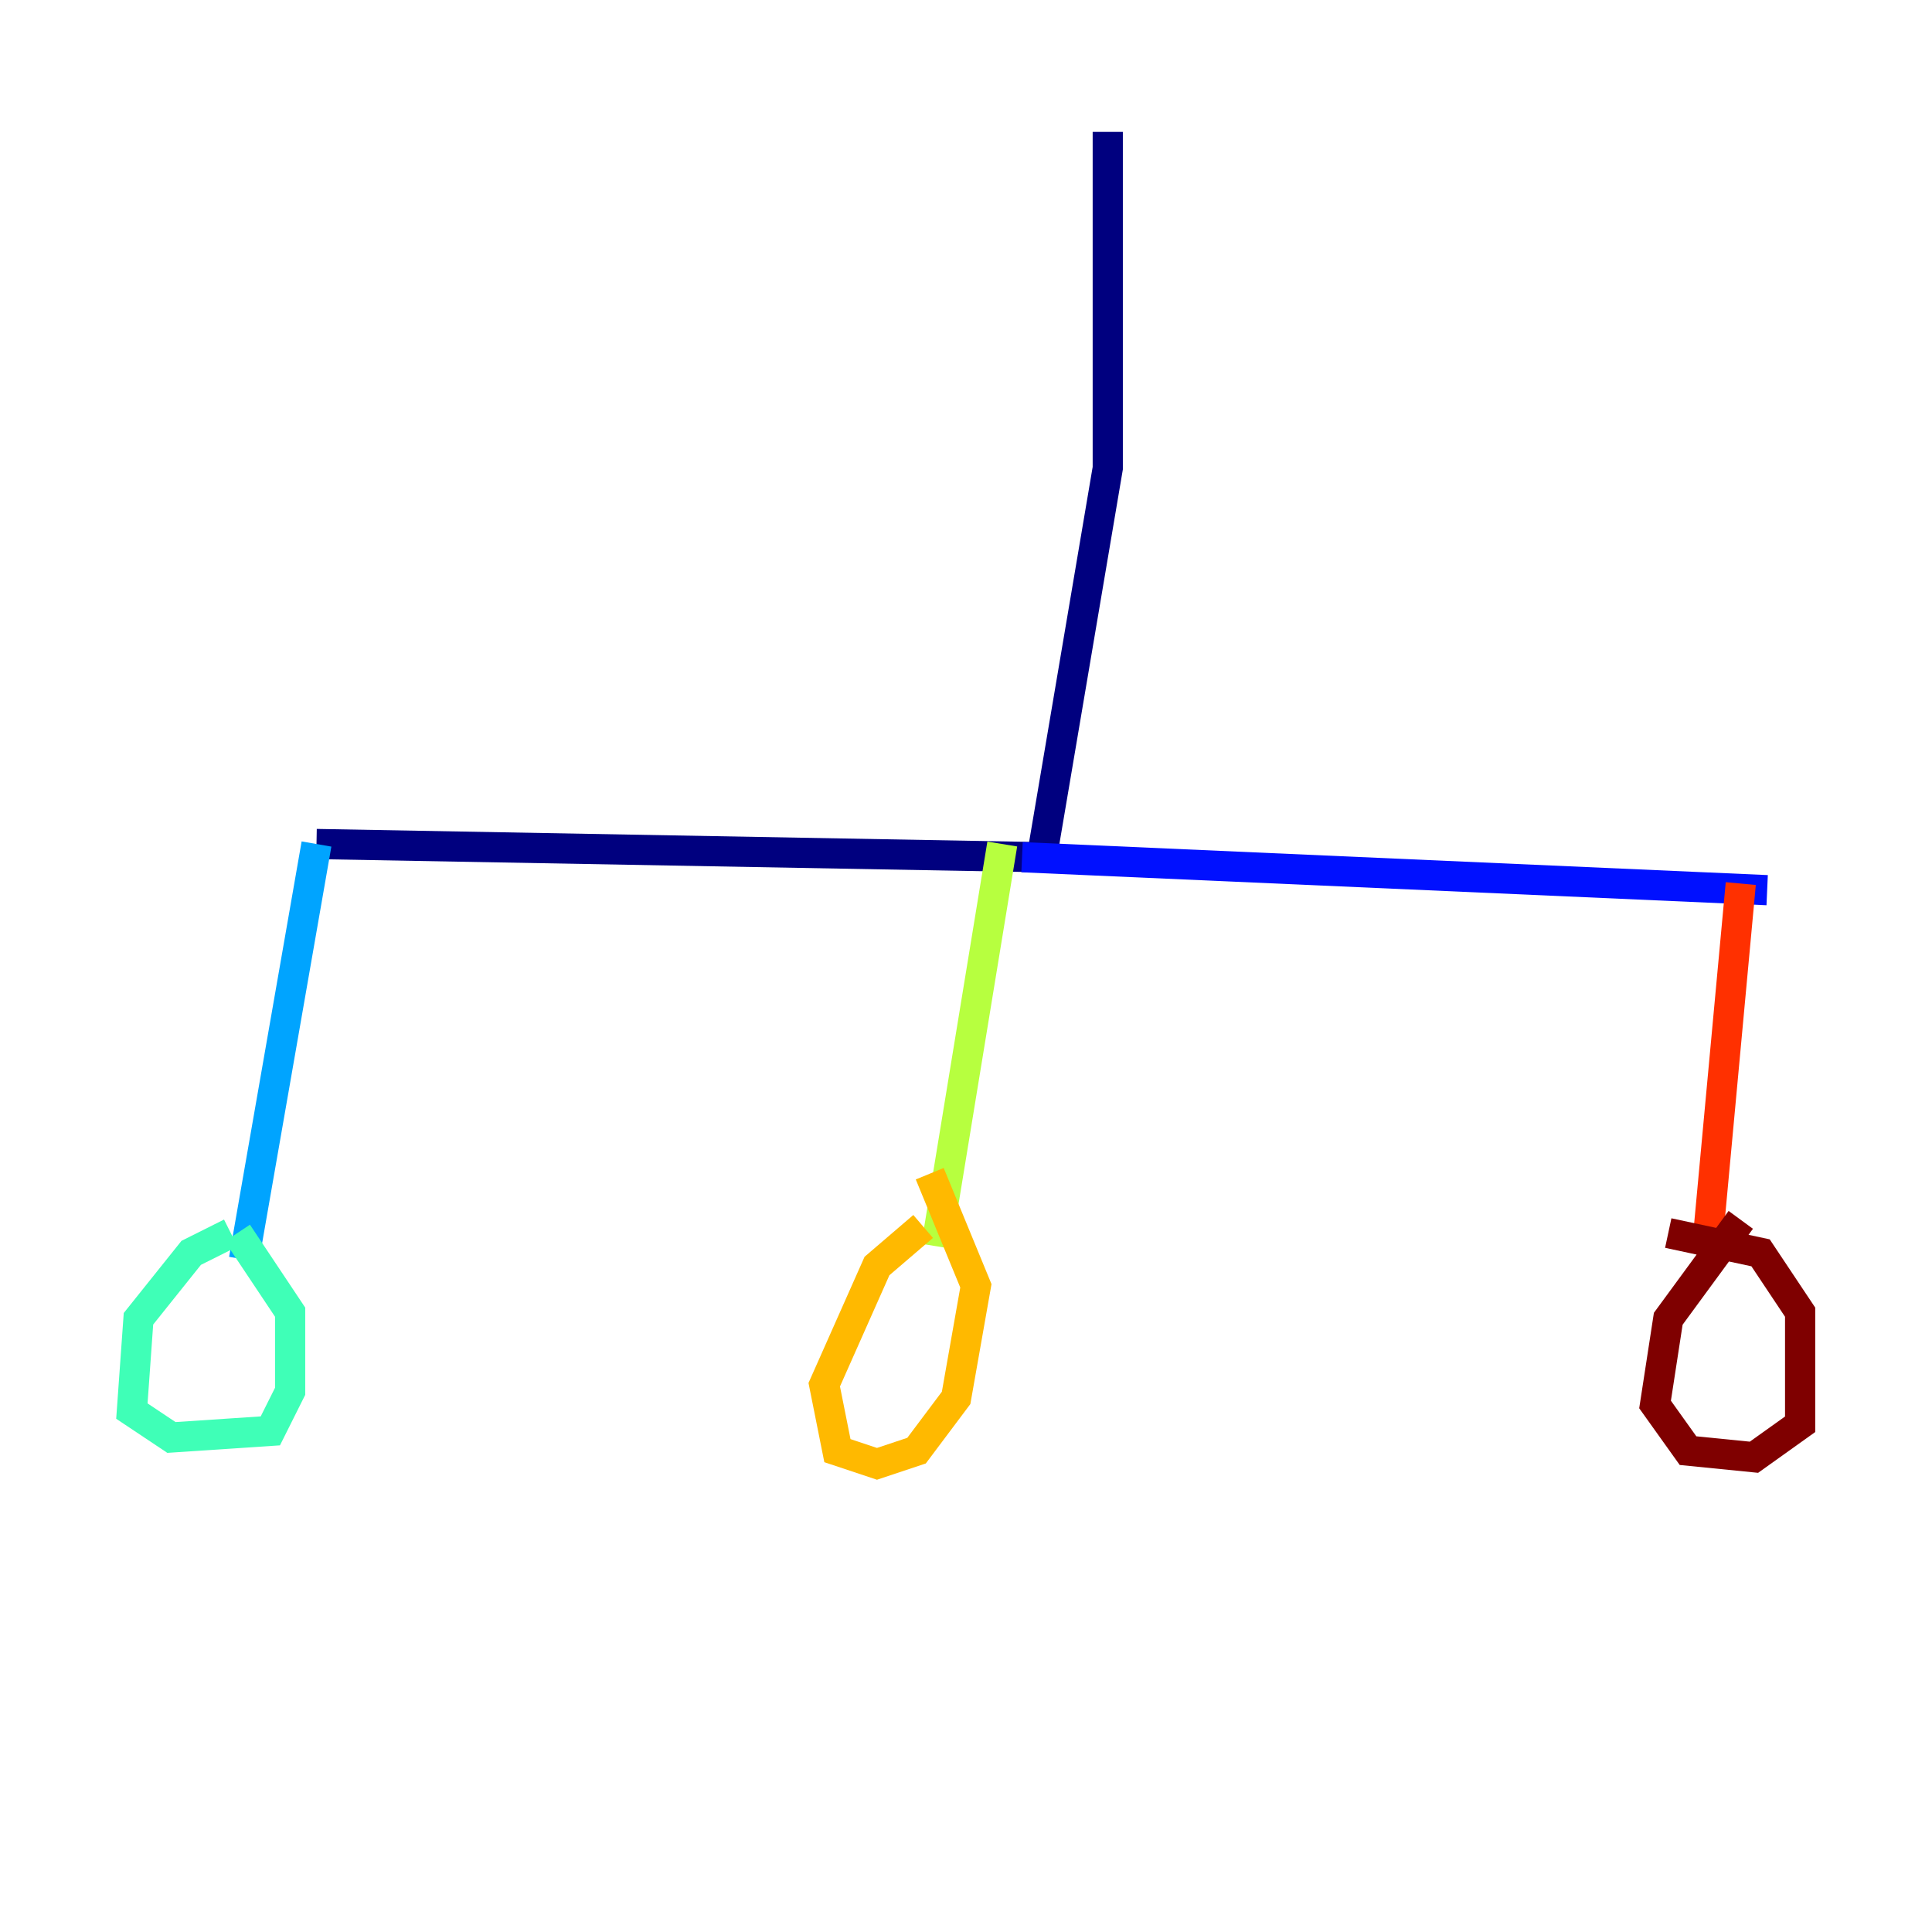 <?xml version="1.0" encoding="utf-8" ?>
<svg baseProfile="tiny" height="128" version="1.2" viewBox="0,0,128,128" width="128" xmlns="http://www.w3.org/2000/svg" xmlns:ev="http://www.w3.org/2001/xml-events" xmlns:xlink="http://www.w3.org/1999/xlink"><defs /><polyline fill="none" points="73.392,8.737 73.392,31.017 69.024,56.792 20.969,55.918" stroke="#00007f" stroke-width="2" /><polyline fill="none" points="67.713,56.792 117.079,58.976" stroke="#0010ff" stroke-width="2" /><polyline fill="none" points="20.969,55.918 16.164,83.44" stroke="#00a4ff" stroke-width="2" /><polyline fill="none" points="15.29,81.693 12.669,83.003 9.174,87.372 8.737,93.488 11.358,95.236 17.911,94.799 19.222,92.177 19.222,86.935 15.727,81.693" stroke="#3fffb7" stroke-width="2" /><polyline fill="none" points="66.403,55.918 62.034,82.567" stroke="#b7ff3f" stroke-width="2" /><polyline fill="none" points="61.16,81.256 58.102,83.877 54.608,91.741 55.481,96.109 58.102,96.983 60.724,96.109 63.345,92.614 64.655,85.188 61.597,77.761" stroke="#ffb900" stroke-width="2" /><polyline fill="none" points="115.331,58.539 113.147,82.13" stroke="#ff3000" stroke-width="2" /><polyline fill="none" points="115.331,80.819 110.526,87.372 109.652,93.051 111.836,96.109 116.205,96.546 119.263,94.362 119.263,86.935 116.642,83.003 110.526,81.693" stroke="#7f0000" stroke-width="2" /></svg>